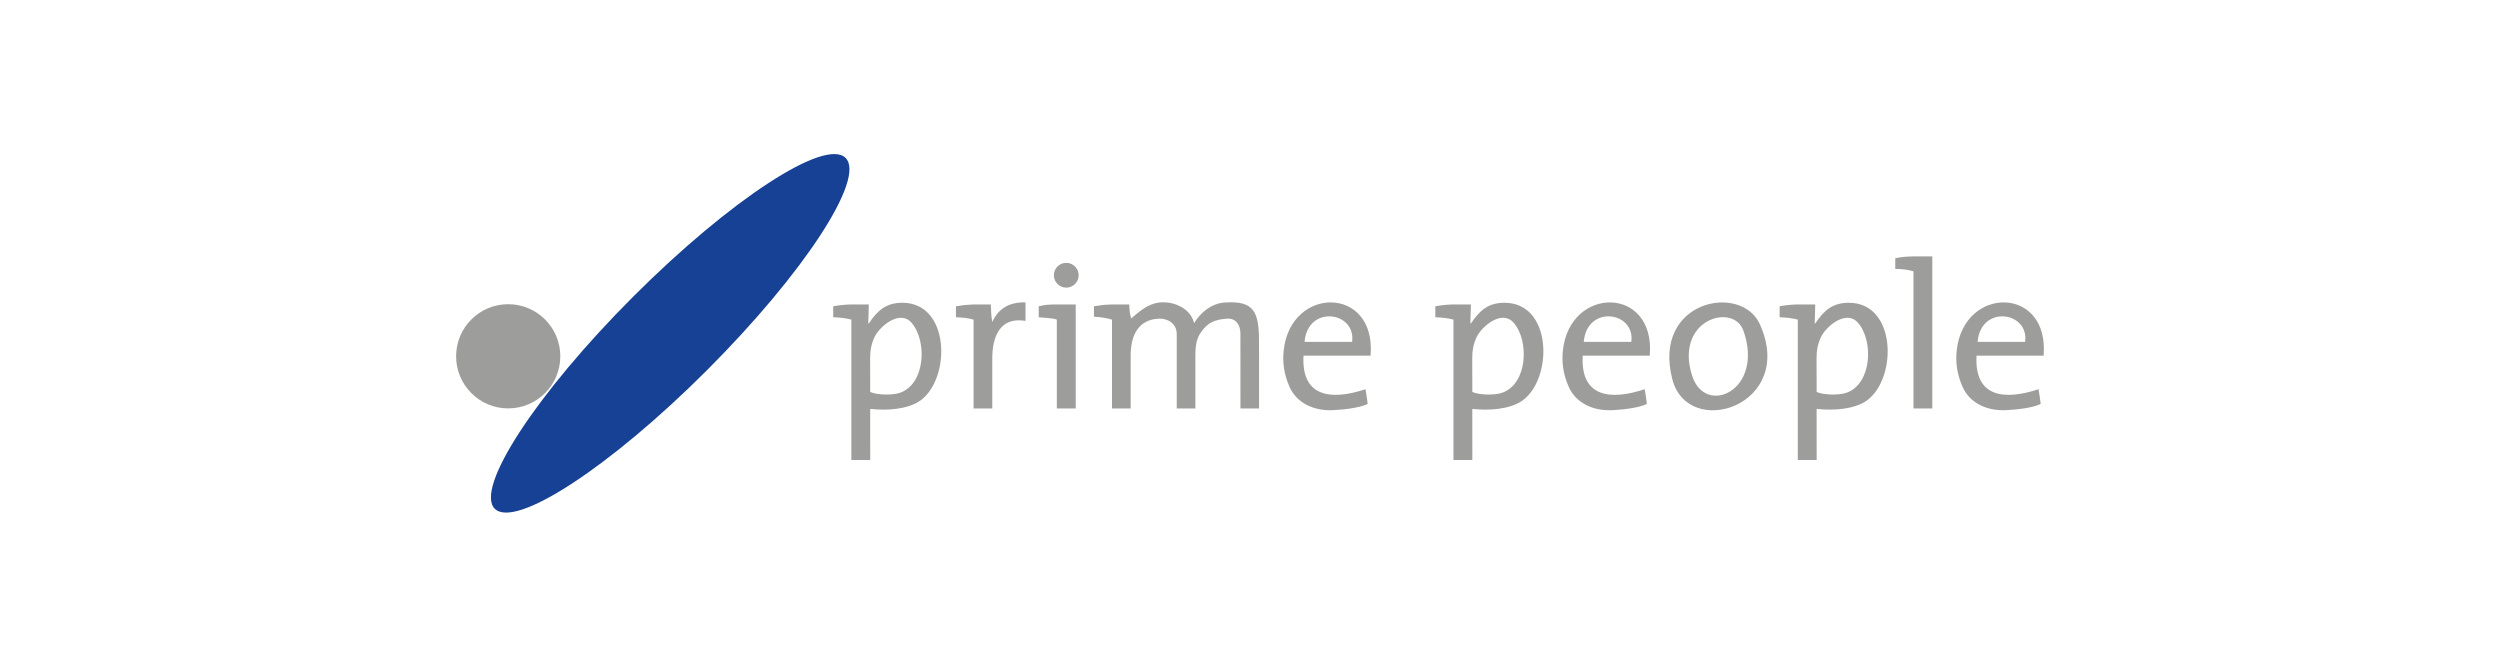 <?xml version="1.0" encoding="iso-8859-1"?>
<!-- Generator: Adobe Illustrator 15.0.0, SVG Export Plug-In . SVG Version: 6.00 Build 0)  -->
<!DOCTYPE svg
  PUBLIC '-//W3C//DTD SVG 1.1//EN'
  'http://www.w3.org/Graphics/SVG/1.1/DTD/svg11.dtd'>
<svg enable-background="new 0 0 595.275 158.74" height="158.74px" version="1.1" viewBox="-148.819 -39.685 892.912 238.11" width="595.275px" x="0px" xml:space="preserve" xmlns="http://www.w3.org/2000/svg" xmlns:xlink="http://www.w3.org/1999/xlink" y="0px">
	
	

	
	<g id="Hintergrund">
</g>
	
	

	
	<g display="none" id="Hilfslinien">
</g>
	
	

	
	<g id="Vordergrund">
		
		
	
		
		<g>
			
			
		
			
			<path animation_id="0" clip-rule="evenodd" d="M388.527,68.45c-5.735,0-8.849,2.708-11.867,7.235l-0.312,0.242    l0.195-6.877c-2.133,0-4.09,0-6.339,0c-2.531,0.076-4.261,0.283-6.373,0.661l-0.002,3.91c2.222,0.11,4.2,0.249,6.479,0.847v50.143    c2.309,0,4.477,0,6.743,0l-0.018-18.148l0.3-0.095c5.384,0.644,13.246,0.233,17.753-3.087    C405.879,95.328,405.615,68.45,388.527,68.45z M387.562,100.644c-2.592,0.864-8.001,0.794-10.511-0.332    c-0.046-4.007,0-7.978-0.038-12.05c-0.026-2.659,0.467-5.341,1.672-7.752c1.856-3.714,8.962-9.704,13.122-4.921    C397.489,82.122,396.769,97.574,387.562,100.644z" fill="#9D9D9C" fill-rule="evenodd"/>
			
			
		
			
			<path animation_id="1" clip-rule="evenodd" d="M511.503,68.45c-5.735,0-8.85,2.708-11.868,7.236l-0.311,0.242    l0.197-6.877c-2.135,0-4.091,0-6.34,0c-2.531,0.075-4.262,0.283-6.374,0.66l-0.002,3.91c2.222,0.11,4.2,0.249,6.48,0.847v50.143    c2.308,0,4.477,0,6.743,0l-0.018-18.148l0.299-0.095c5.385,0.644,13.246,0.233,17.755-3.087    C528.856,95.329,528.591,68.45,511.503,68.45z M510.538,100.644c-2.593,0.864-8,0.794-10.51-0.331    c-0.047-4.008,0-7.978-0.039-12.051c-0.025-2.659,0.468-5.341,1.672-7.752c1.857-3.714,8.962-9.703,13.122-4.92    C520.464,82.122,519.746,97.574,510.538,100.644z" fill="#9D9D9C" fill-rule="evenodd"/>
			
			
		
			
			<path animation_id="2" clip-rule="evenodd" d="M409.397,85.378c-0.496,4.473,0.137,8.642,2.035,13.014    c2.617,6.032,8.94,8.684,15.341,8.427c3.392-0.135,9.628-0.726,12.608-2.248c-0.221-1.75-0.461-3.509-0.772-5.245    c-11.995,3.992-22.981,3.046-22.141-11.977h23.971l0.002-0.277C442.34,62.409,411.961,62.322,409.397,85.378z M433.827,82.422    h-16.989C417.986,69.051,435.302,71.543,433.827,82.422z" fill="#9D9D9C" fill-rule="evenodd"/>
			
			
		
			
			<path animation_id="3" clip-rule="evenodd" d="M550.06,85.378c-0.498,4.473,0.137,8.642,2.034,13.015    c2.616,6.031,8.939,8.683,15.341,8.426c3.392-0.135,9.628-0.726,12.61-2.248c-0.224-1.75-0.463-3.509-0.774-5.245    c-11.994,3.992-22.98,3.046-22.141-11.977h23.97l0.005-0.277C583.001,62.409,552.621,62.322,550.06,85.378z M574.487,82.422    h-16.989C558.647,69.051,575.962,71.543,574.487,82.422z" fill="#9D9D9C" fill-rule="evenodd"/>
			
			
		
			
			<path animation_id="4" clip-rule="evenodd" d="M479.765,76.168c-6.714-14.973-38.646-8.513-31.263,19.684    C454.186,117.549,492.771,105.181,479.765,76.168z M455.545,94.5c-6.405-20.031,14.697-26.262,18.319-16.091    C481.435,99.671,460.287,109.327,455.545,94.5z" fill="#9D9D9C" fill-rule="evenodd"/>
			
			
		
			
			<path animation_id="5" clip-rule="evenodd" d="M541.326,106.21h-6.72V57.22    c-2.238-0.627-3.933-0.827-6.505-0.855v-3.804c2.043-0.508,4.267-0.624,6.505-0.663c2.358,0.017,4.583,0.002,6.72,0.002V106.21z" fill="#9D9D9C" fill-rule="evenodd"/>
			
			
		
			
			
			<circle animation_id="11" clip-rule="evenodd" cx="32.695" cy="87.573" fill="#9D9D9C" fill-rule="evenodd" r="18.608" stroke="#9D9D9C" stroke-miterlimit="3.864" stroke-width="0"/>
			
			
		
			
			
			<ellipse animation_id="13" clip-rule="evenodd" cx="90.529" cy="79.371" fill="#164194" fill-rule="evenodd" rx="88.61" ry="18.609" stroke="#164194" stroke-miterlimit="3.864" stroke-width="0" transform="matrix(-0.707 0.707 -0.707 -0.707 210.666 71.48)"/>
			
			
		
			
			<path animation_id="6" clip-rule="evenodd" d="M173.47,68.45c-5.735,0-8.849,2.708-11.868,7.236l-0.31,0.242    l0.196-6.877c-2.134,0-4.092,0-6.338,0c-2.531,0.075-4.261,0.283-6.374,0.66l-0.002,3.91c2.221,0.11,4.199,0.249,6.479,0.847    v50.144c2.309,0,4.478,0,6.744,0l-0.017-18.149l0.298-0.094c5.384,0.643,13.246,0.233,17.753-3.088    C190.822,95.329,190.558,68.45,173.47,68.45z M172.505,100.644c-2.592,0.864-8,0.794-10.51-0.331    c-0.046-4.008,0-7.978-0.039-12.051c-0.025-2.659,0.468-5.341,1.672-7.751c1.858-3.715,8.963-9.704,13.123-4.921    C182.431,82.122,181.712,97.574,172.505,100.644z" fill="#9D9D9C" fill-rule="evenodd"/>
			
			
		
			
			
			<circle animation_id="12" clip-rule="evenodd" cx="232.01" cy="58.621" fill="#9D9D9C" fill-rule="evenodd" r="4.427" stroke="#9D9D9C" stroke-miterlimit="3.864" stroke-width="0"/>
			
			
		
			
			<path animation_id="7" clip-rule="evenodd" d="M235.396,106.21h-6.747l-0.013-31.739    c-1.028-0.508-5.019-0.724-6.463-0.837v-3.921c1.917-0.505,3.635-0.662,6.371-0.662c2.514,0,4.709,0,6.853,0    C235.404,81.835,235.404,93.305,235.396,106.21z" fill="#9D9D9C" fill-rule="evenodd"/>
			
			
		
			
			<path animation_id="8" clip-rule="evenodd" d="M217.456,74.938c-7.621-1.317-11.52,3.43-11.864,12.409    c0,7.515,0,11.86,0,18.862h-6.685c0-10.565,0-20.395,0-31.741c-2.255-0.647-3.879-0.703-6.296-0.848v-3.91    c2.204-0.374,3.307-0.515,6.296-0.66c2.116,0,4.097,0,6.169,0c0.071,2.49,0.113,3.867,0.512,6.279    c1.28-2.921,3.543-5.506,7.244-6.504c0.748-0.203,3.519-0.744,4.629-0.432L217.456,74.938z" fill="#9D9D9C" fill-rule="evenodd"/>
			
			
		
			
			<path animation_id="9" clip-rule="evenodd" d="M309.68,85.377c-0.497,4.474,0.137,8.643,2.034,13.015    c2.617,6.032,8.939,8.684,15.34,8.427c3.392-0.135,9.627-0.726,12.609-2.248c-0.221-1.75-0.462-3.509-0.773-5.245    c-11.994,3.992-22.98,3.046-22.141-11.977h23.972l0.002-0.277C342.62,62.408,312.241,62.321,309.68,85.377z M334.107,82.42    h-16.989C318.268,69.051,335.583,71.543,334.107,82.42z" fill="#9D9D9C" fill-rule="evenodd"/>
			
			
		
			
			<path animation_id="10" clip-rule="evenodd" d="M277.663,75.727c2.447-3.941,6.205-7.031,10.961-7.367    c10.574-0.748,12.239,3.433,12.227,14.062c0.038,1.619,0.023,3.28,0.023,4.926c0,6.276,0,12.459,0,18.862h-6.646l-0.016-26.783    c0.016-3.085-1.644-5.535-4.811-5.297c-4.479,0.339-6.936,1.399-9.379,5.031c-0.992,1.475-1.895,3.259-1.895,8.187    c-0.032,6.599-0.003,14.892,0,18.862c-2.22,0-3.898,0-6.657,0c-0.005-2.695,0-11.335,0-18.862c0-5.347,0-6.995,0-7.713    c0-3.681-3.111-5.667-6.431-5.505c-6.882,0.339-10.027,5.369-10.027,13.218c0,9.102,0,11.728,0,18.862h-6.663V74.469    c-2.327-0.707-4.275-0.882-6.449-1.033v-3.725c2.167-0.359,3.311-0.564,6.449-0.66c2.356,0,4.082,0,6.165,0    c0.074,1.629,0.121,3.299,0.684,5.015c2.492-2.136,5.086-4.438,8.321-5.361C268.813,67.193,276.33,69.808,277.663,75.727z" fill="#9D9D9C" fill-rule="evenodd"/>
			
			
	
		
		</g>
		
		

	
	</g>
	
	


</svg>
